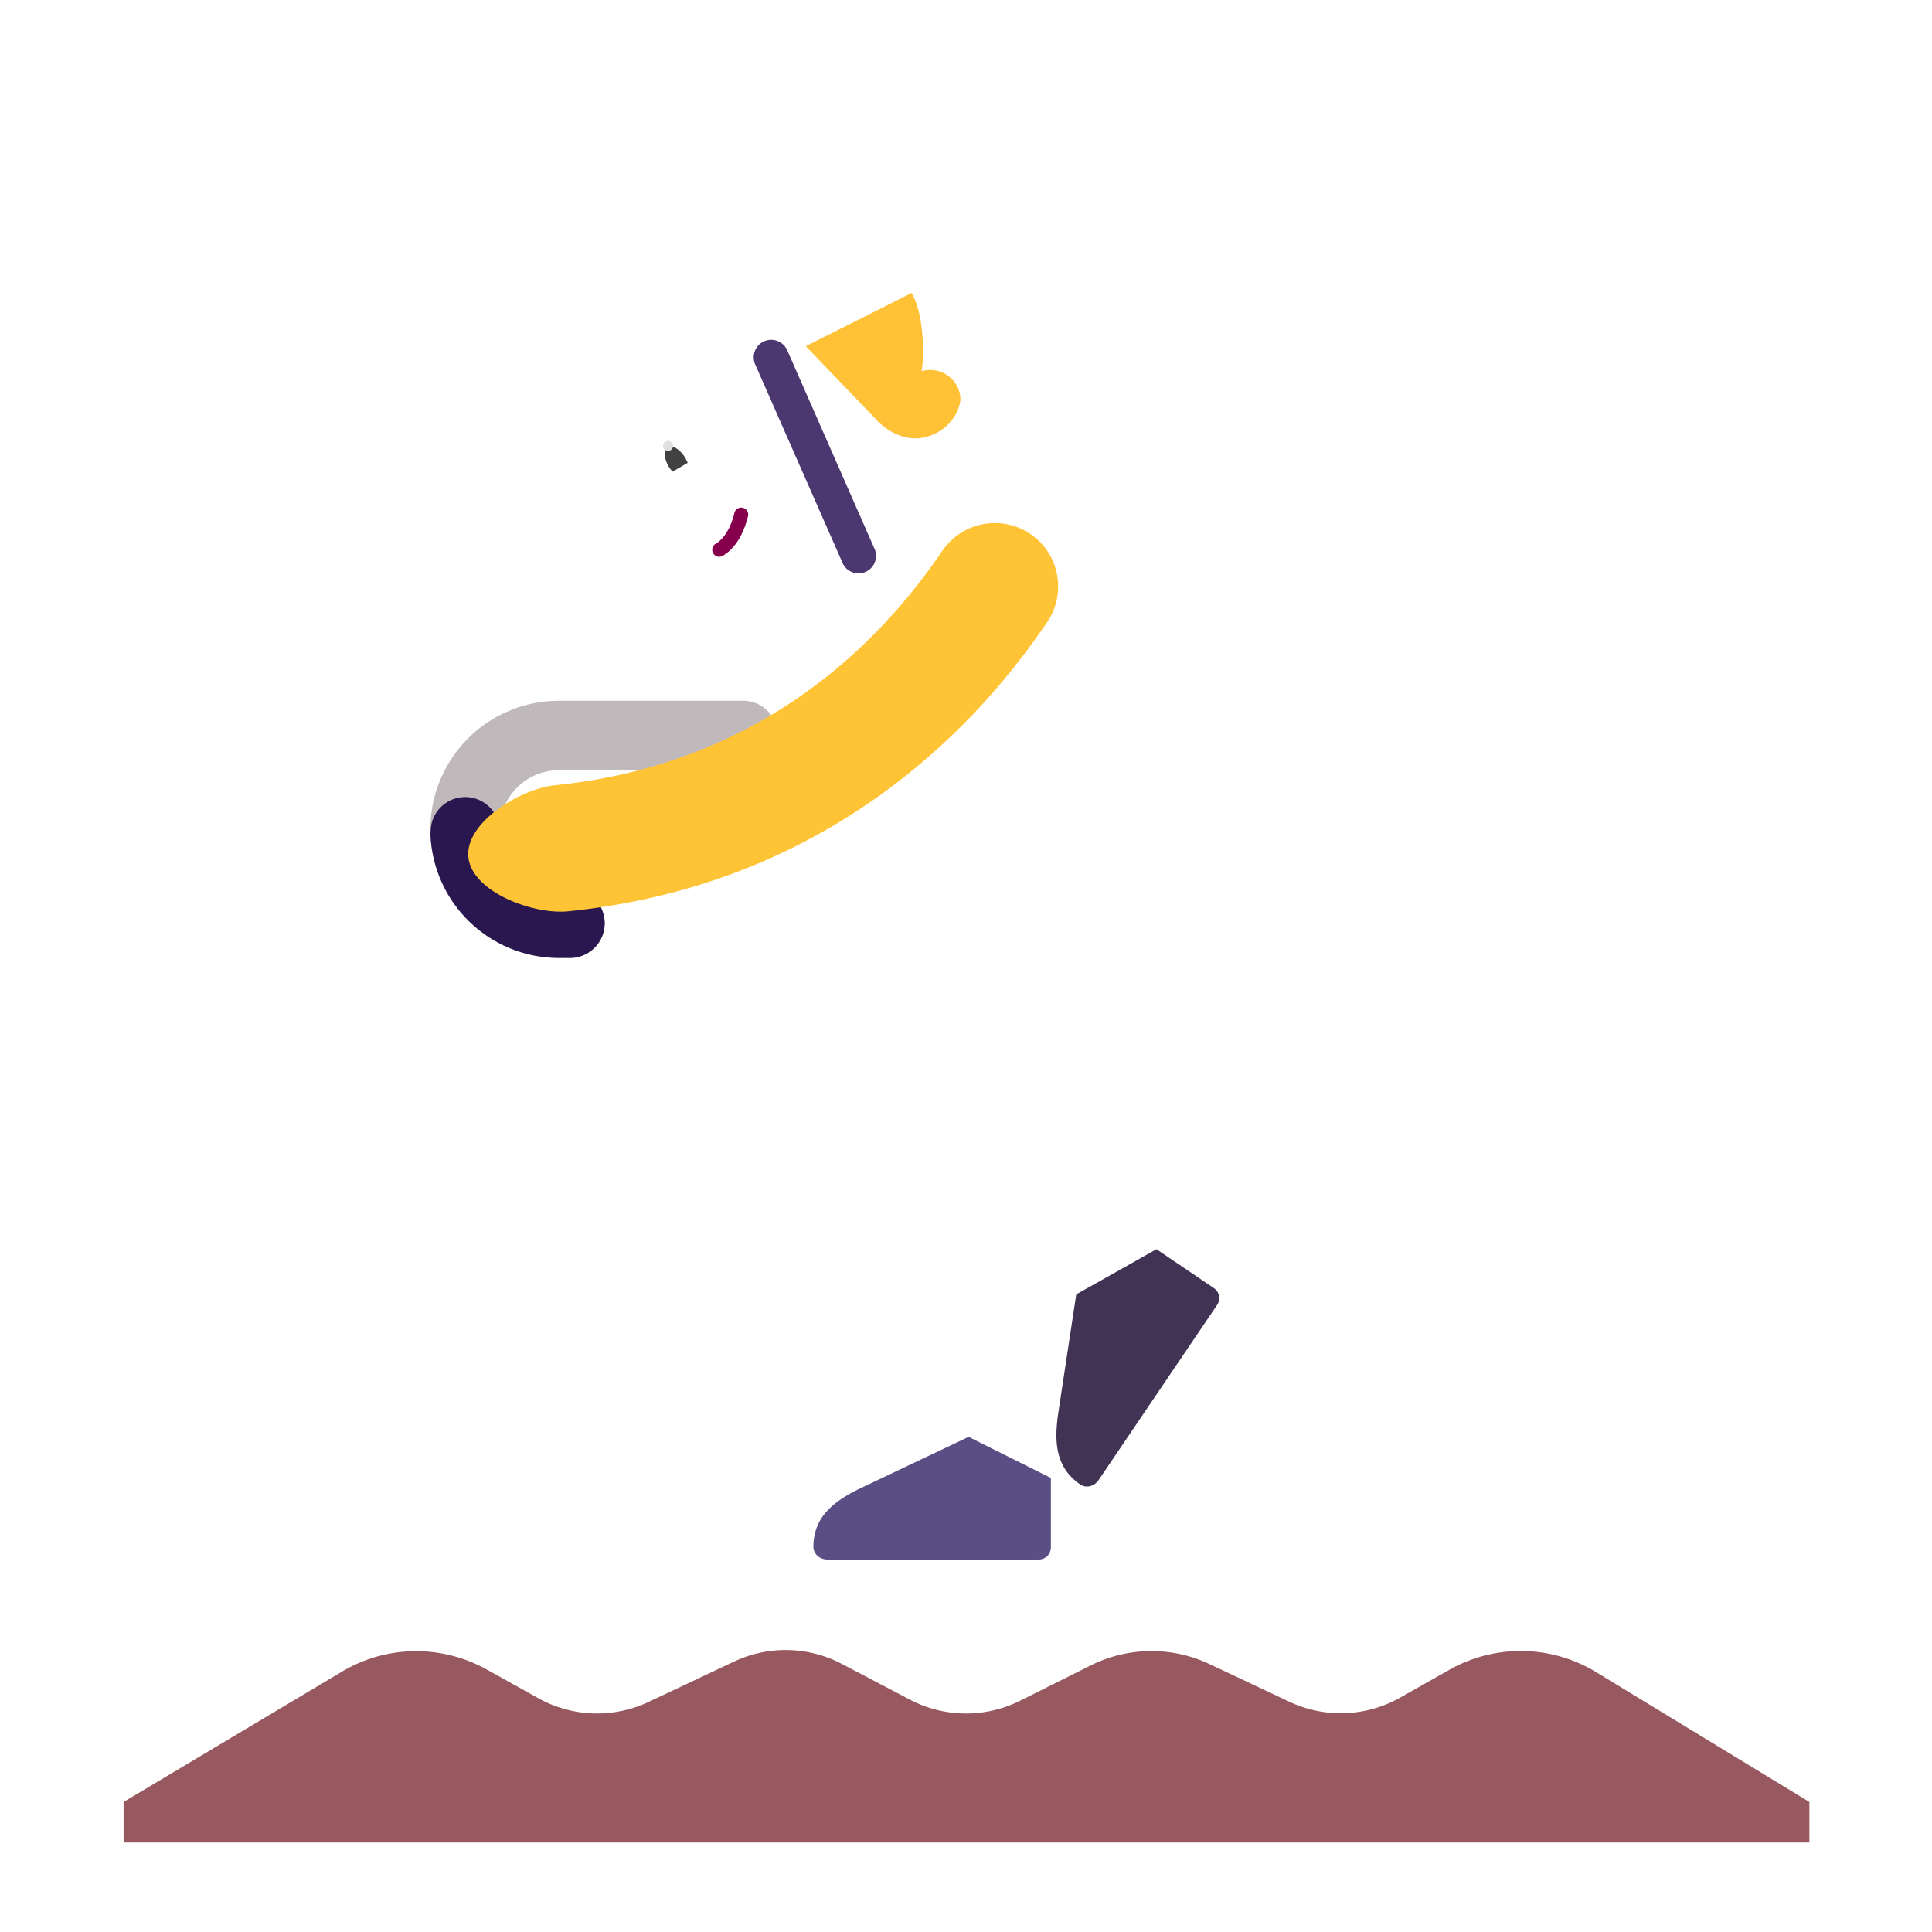 <svg xmlns="http://www.w3.org/2000/svg" width="3em" height="3em" viewBox="0 0 32 32"><g fill="none"><g filter="url(#)"><path fill="url(#)" d="M3.898 17.284L2.031 19.22v11.282H29.97V13.97l-6.14-9.305a2.3 2.3 0 0 0-3.841.002l-8.916 13.55a.5.5 0 0 1-.715.126L8.31 16.826c-1.32-.98-3.2-.801-4.41.457"/><path fill="url(#)" d="M3.898 17.284L2.031 19.22v11.282H29.97V13.97l-6.14-9.305a2.3 2.3 0 0 0-3.841.002l-8.916 13.55a.5.5 0 0 1-.715.126L8.31 16.826c-1.32-.98-3.2-.801-4.41.457"/></g><g filter="url(#)"><path fill="url(#)" d="m17.771 8.036l2.247-1.315a.4.4 0 0 1 .511.091l1.07 1.3a.6.6 0 0 0 .927 0l1.067-1.296a.4.4 0 0 1 .515-.089L25.9 7.804l-2.07-3.138a2.3 2.3 0 0 0-3.841.002z"/></g><path fill="url(#)" d="m17.771 8.036l2.247-1.315a.4.4 0 0 1 .511.091l1.07 1.3a.6.6 0 0 0 .927 0l1.067-1.296a.4.4 0 0 1 .515-.089L25.9 7.804l-2.07-3.138a2.3 2.3 0 0 0-3.841.002z"/><g filter="url(#)"><path fill="#97595F" d="m5.663 27.688l-3.616 2.158v.672h27.922v-.672l-3.532-2.15a2.4 2.4 0 0 0-2.429-.04l-.817.462a2 2 0 0 1-1.838.067l-1.319-.622a2.25 2.25 0 0 0-1.965.02l-1.176.588a2 2 0 0 1-1.823-.02l-1.126-.591a2 2 0 0 0-1.783-.04l-1.42.67a2 2 0 0 1-1.825-.062l-.855-.476a2.4 2.4 0 0 0-2.398.036"/><path fill="url(#)" d="m5.663 27.688l-3.616 2.158v.672h27.922v-.672l-3.532-2.15a2.4 2.4 0 0 0-2.429-.04l-.817.462a2 2 0 0 1-1.838.067l-1.319-.622a2.25 2.25 0 0 0-1.965.02l-1.176.588a2 2 0 0 1-1.823-.02l-1.126-.591a2 2 0 0 0-1.783-.04l-1.42.67a2 2 0 0 1-1.825-.062l-.855-.476a2.4 2.4 0 0 0-2.398.036"/></g><g filter="url(#)"><path fill="url(#)" fill-rule="evenodd" d="M7 21.58a3.969 3.969 0 1 0 0 7.938a3.969 3.969 0 0 0 0-7.937m-4.969 3.97a4.969 4.969 0 1 1 9.938 0a4.969 4.969 0 0 1-9.938 0" clip-rule="evenodd"/></g><g filter="url(#)"><circle cx="7" cy="25.549" r="4.555" stroke="url(#)" stroke-width=".3"/></g><path fill="url(#)" d="m19.131 20.706l-1.826-1.989l-.424 2.059l.924.672z"/><path fill="#413354" d="m17.826 21.439l-.3 1.98c-.067.476-.04.887.364 1.167c.101.07.237.031.306-.071l1.964-2.902a.2.2 0 0 0-.053-.277l-.952-.645z"/><path fill="url(#)" d="m17.826 21.439l-.3 1.98c-.067.476-.04.887.364 1.167c.101.07.237.031.306-.071l1.964-2.902a.2.2 0 0 0-.053-.277l-.952-.645z"/><path fill="url(#)" d="m17.826 21.439l-.3 1.98c-.067.476-.04.887.364 1.167c.101.07.237.031.306-.071l1.964-2.902a.2.2 0 0 0-.053-.277l-.952-.645z"/><path fill="url(#)" fill-rule="evenodd" d="M12.432 12.173a.5.5 0 0 1 .272.653l-2.54 6.247a.5.5 0 0 1-.924-.382l2.54-6.246a.5.5 0 0 1 .652-.272" clip-rule="evenodd"/><path fill="url(#)" fill-rule="evenodd" d="M12.432 12.173a.5.5 0 0 1 .272.653l-2.54 6.247a.5.5 0 0 1-.924-.382l2.54-6.246a.5.5 0 0 1 .652-.272" clip-rule="evenodd"/><path fill="url(#)" fill-rule="evenodd" d="M10.498 16.908a.55.55 0 0 1 .3.718l-3.29 8a.55.55 0 1 1-1.017-.419l3.29-8a.55.55 0 0 1 .717-.3" clip-rule="evenodd"/><path fill="url(#)" fill-rule="evenodd" d="M9.574 19.135c.102-.222.431-.465.673-.281l6.25 4.75a.55.55 0 0 1-.666.875l-6.08-4.61c-.243-.183-.306-.453-.177-.734" clip-rule="evenodd"/><path fill="url(#)" fill-rule="evenodd" d="M9.574 19.135c.102-.222.431-.465.673-.281l6.25 4.75a.55.55 0 0 1-.666.875l-6.08-4.61c-.243-.183-.306-.453-.177-.734" clip-rule="evenodd"/><g filter="url(#)"><path fill="url(#)" fill-rule="evenodd" d="M24.945 21.58a3.969 3.969 0 1 0 0 7.938a3.969 3.969 0 0 0 0-7.937m-4.968 3.97a4.969 4.969 0 1 1 9.937 0a4.969 4.969 0 0 1-9.937 0" clip-rule="evenodd"/><path fill="url(#)" fill-rule="evenodd" d="M24.945 21.58a3.969 3.969 0 1 0 0 7.938a3.969 3.969 0 0 0 0-7.937m-4.968 3.97a4.969 4.969 0 1 1 9.937 0a4.969 4.969 0 0 1-9.937 0" clip-rule="evenodd"/></g><path fill="url(#)" fill-rule="evenodd" d="M19.683 17.194a.55.55 0 0 0-.172.758l4.72 7.477a.55.55 0 1 0 .93-.587l-4.72-7.477a.55.55 0 0 0-.758-.171" clip-rule="evenodd"/><path fill="url(#)" fill-rule="evenodd" d="M19.987 17.114a.55.55 0 0 1 .417.657l-1.578 7.078a.55.55 0 0 1-1.074-.24l1.578-7.078a.55.55 0 0 1 .657-.417" clip-rule="evenodd"/><path fill="url(#)" fill-rule="evenodd" d="M19.987 17.114a.55.55 0 0 1 .417.657l-1.578 7.078a.55.55 0 0 1-1.074-.24l1.578-7.078a.55.55 0 0 1 .657-.417" clip-rule="evenodd"/><path fill="url(#)" fill-rule="evenodd" d="M19.987 17.114a.55.55 0 0 1 .417.657l-1.578 7.078a.55.55 0 0 1-1.074-.24l1.578-7.078a.55.55 0 0 1 .657-.417" clip-rule="evenodd"/><path fill="url(#)" d="m13.942 16.018l1.34-.836l1.039 1.04l-.766 3.53c-.513-.38-1.568-1.16-1.687-1.242c-.149-.101-.661-.543-.653-1.238c.008-.711.477-1.072.727-1.254"/><path fill="url(#)" d="m13.942 16.018l1.34-.836l1.039 1.04l-.766 3.53c-.513-.38-1.568-1.16-1.687-1.242c-.149-.101-.661-.543-.653-1.238c.008-.711.477-1.072.727-1.254"/><path fill="url(#)" d="m13.942 16.018l1.34-.836l1.039 1.04l-.766 3.53c-.513-.38-1.568-1.16-1.687-1.242c-.149-.101-.661-.543-.653-1.238c.008-.711.477-1.072.727-1.254"/><path fill="url(#)" d="m15.223 15.217l2.64-1.61l1.207.63l-2.726 2.476c-.269-.23-.84-1.05-1.121-1.496"/><path fill="url(#)" d="m15.223 15.217l2.64-1.61l1.207.63l-2.726 2.476c-.269-.23-.84-1.05-1.121-1.496"/><g filter="url(#)"><path fill="url(#)" d="M18.857 27.373q-.187.04-.384.04a1.863 1.863 0 1 1 .402-3.683l5.898.905a.927.927 0 0 1-.086 1.838z"/><path fill="url(#)" d="M18.857 27.373q-.187.04-.384.04a1.863 1.863 0 1 1 .402-3.683l5.898.905a.927.927 0 0 1-.086 1.838z"/></g><circle cx="18.316" cy="25.549" r="1.027" fill="url(#)"/><circle cx="18.316" cy="25.549" r="1.027" fill="url(#)"/><g filter="url(#)"><path fill="#5B4E85" d="m16.043 23.799l-1.81.86c-.43.213-.756.466-.761.957c-.001.123.107.214.23.214h3.504a.2.2 0 0 0 .2-.2v-1.15z"/><path fill="url(#)" d="m16.043 23.799l-1.81.86c-.43.213-.756.466-.761.957c-.001.123.107.214.23.214h3.504a.2.2 0 0 0 .2-.2v-1.15z"/><path fill="url(#)" d="m16.043 23.799l-1.81.86c-.43.213-.756.466-.761.957c-.001.123.107.214.23.214h3.504a.2.2 0 0 0 .2-.2v-1.15z"/></g><path fill="url(#)" d="M13.482 8.486h2.154v2.668h-2.154z" transform="rotate(-55.397 13.482 8.486)"/><g filter="url(#)"><path fill="url(#)" d="m16.024 16.573l.553-.514l2.04 1.916c-.273.154-.887.463-1.03.582c-.11.09-.11.235-.11.328l-.047 5.594l-1.406-.672c-.138-.794-.42-2.708-.77-4.3c-.395-1.801.377-2.593.77-2.934"/><path fill="url(#)" d="m16.024 16.573l.553-.514l2.04 1.916c-.273.154-.887.463-1.03.582c-.11.09-.11.235-.11.328l-.047 5.594l-1.406-.672c-.138-.794-.42-2.708-.77-4.3c-.395-1.801.377-2.593.77-2.934"/></g><g filter="url(#)"><path fill="url(#)" d="m18.308 14.35l-.636-.7l4.031-2.476c1.422 1.867 1.5 3.211.836 4.274c-.664 1.062-1.582 2.05-2.617 2.945c-.271.235-.803.362-1.36-.18c-.707-.687-1.578-1.578-2.039-2.113l1.778-1.608a.1.1 0 0 0 .007-.142"/><path fill="url(#)" d="m18.308 14.35l-.636-.7l4.031-2.476c1.422 1.867 1.5 3.211.836 4.274c-.664 1.062-1.582 2.05-2.617 2.945c-.271.235-.803.362-1.36-.18c-.707-.687-1.578-1.578-2.039-2.113l1.778-1.608a.1.1 0 0 0 .007-.142"/></g><g filter="url(#)"><path fill="url(#)" d="M16.04 11.73c.663.624 1.362 1.585 1.67 1.968l4.243-2.18c-.586-.976-2.07-2.531-3.539-3.36c-1.719-.812-2.672 0-3.305 1.071c-.414.852.258 1.781.93 2.5"/></g><g filter="url(#)"><path fill="#C0B9BC" d="M12.883 12.182a.575.575 0 0 0-.575-.575h-3.05a2.13 2.13 0 0 0 0 4.26h.183a.575.575 0 0 0 0-1.15h-.183a.98.98 0 0 1 0-1.96h3.05a.575.575 0 0 0 .575-.575"/><path fill="url(#)" d="M12.883 12.182a.575.575 0 0 0-.575-.575h-3.05a2.13 2.13 0 0 0 0 4.26h.183a.575.575 0 0 0 0-1.15h-.183a.98.98 0 0 1 0-1.96h3.05a.575.575 0 0 0 .575-.575"/></g><path fill="url(#)" d="M10.757 8.93c-.199-.14-.201-.298-.133-.648a.8.8 0 0 0-.057-.53l.795.988c-.11.22-.407.329-.605.19"/><path fill="url(#)" d="M11.916 9.689c-.764-.74-1.392-1.924-1.643-2.387l3.435-2.04l1.816 1.673a5.2 5.2 0 0 1-.937 1.88c-.708.871-1.668 1.845-2.671.874"/><path fill="url(#)" d="M11.916 9.689c-.764-.74-1.392-1.924-1.643-2.387l3.435-2.04l1.816 1.673a5.2 5.2 0 0 1-.937 1.88c-.708.871-1.668 1.845-2.671.874"/><path fill="url(#)" d="M11.916 9.689c-.764-.74-1.392-1.924-1.643-2.387l3.435-2.04l1.816 1.673a5.2 5.2 0 0 1-.937 1.88c-.708.871-1.668 1.845-2.671.874"/><path fill="#87004D" fill-rule="evenodd" d="M11.813 9.165a.116.116 0 0 1 .041-.159c.102-.059.237-.206.312-.518a.116.116 0 0 1 .225.054c-.086.356-.25.565-.42.664a.116.116 0 0 1-.158-.041" clip-rule="evenodd"/><g filter="url(#)"><path fill="#FFC136" d="m14.512 6.947l-1.166-1.213l1.754-.881c.209.362.208 1.044.164 1.295a.504.504 0 0 1 .642.417c.02.192-.153.58-.603.68c-.359.08-.677-.165-.792-.298"/><path fill="url(#)" d="m14.512 6.947l-1.166-1.213l1.754-.881c.209.362.208 1.044.164 1.295a.504.504 0 0 1 .642.417c.02.192-.153.58-.603.68c-.359.08-.677-.165-.792-.298"/></g><g filter="url(#)"><path fill="url(#)" d="m14.602 5.118l.453-.227c.208.361.207 1.041.164 1.294l-.596.18z"/></g><path fill="#fff" d="M10.953 7.277c-.071.225.061.452.132.567l.881-.511c-.514-.59-.916-.361-1.013-.056"/><path fill="url(#)" d="m11.58 7.557l-.028-.048c-.156-.248-.39-.38-.524-.296c-.133.084-.115.352.04.6l.02.03z"/><path fill="#414141" d="M11.391 7.666a1 1 0 0 0-.046-.091c-.087-.138-.216-.213-.288-.167s-.06.194.026.331a1 1 0 0 0 .056.074z"/><circle cx="11.065" cy="7.386" r=".083" fill="#DFDFDF" transform="rotate(-63.507 11.065 7.386)"/><circle cx="13.402" cy="6.368" r=".647" fill="url(#)" transform="rotate(-63.507 13.402 6.368)"/><path fill="#4D3771" fill-rule="evenodd" d="M12.657 5.653a.29.29 0 0 1 .382.149l1.453 3.304a.29.29 0 0 1-.53.233l-1.454-3.304a.29.29 0 0 1 .149-.382" clip-rule="evenodd"/><path fill="url(#)" fill-rule="evenodd" d="M12.657 5.653a.29.29 0 0 1 .382.149l1.453 3.304a.29.29 0 0 1-.53.233l-1.454-3.304a.29.29 0 0 1 .149-.382" clip-rule="evenodd"/><path fill="url(#)" fill-rule="evenodd" d="M12.657 5.653a.29.29 0 0 1 .382.149l1.453 3.304a.29.29 0 0 1-.53.233l-1.454-3.304a.29.29 0 0 1 .149-.382" clip-rule="evenodd"/><path fill="url(#)" fill-rule="evenodd" d="M12.657 5.653a.29.29 0 0 1 .382.149l1.453 3.304a.29.29 0 0 1-.53.233l-1.454-3.304a.29.29 0 0 1 .149-.382" clip-rule="evenodd"/><g filter="url(#)"><path fill="url(#)" d="m15.002 5.014l-4.671 2.37a.257.257 0 0 1-.335-.078a5.6 5.6 0 0 1-.56-1.127c-.524-1.434.477-2.234.608-2.357c.19-.178.714-.62 1.838-1.027c1.317-.476 2.15.111 2.555.657c.255.344.533.858.695 1.205a.27.27 0 0 1-.13.357"/></g><g filter="url(#)"><path fill="url(#)" d="M11.253 5.734a.35.35 0 0 1 .162-.467l1.294-.63a.35.35 0 0 1 .306.63l-1.294.63a.35.35 0 0 1-.468-.163"/></g><g filter="url(#)"><path fill="#2B174F" fill-rule="evenodd" d="M8.277 13.795v-.021a.572.572 0 1 0-1.144 0v.021h-.004a2.13 2.13 0 0 0 2.129 2.072h.183a.575.575 0 1 0 0-1.15h-.183a.98.98 0 0 1-.978-.922z" clip-rule="evenodd"/></g><g filter="url(#)"><path fill="#FFC435" fill-rule="evenodd" d="M17.07 8.847c.478.327.6.98.273 1.46c-.782 1.144-3.151 4.302-7.932 4.787c-.577.059-1.595-.32-1.653-.896s.864-1.135 1.441-1.193c3.844-.39 5.74-2.904 6.411-3.884a1.05 1.05 0 0 1 1.46-.274" clip-rule="evenodd"/><path fill="url(#)" fill-rule="evenodd" d="M17.07 8.847c.478.327.6.98.273 1.46c-.782 1.144-3.151 4.302-7.932 4.787c-.577.059-1.595-.32-1.653-.896s.864-1.135 1.441-1.193c3.844-.39 5.74-2.904 6.411-3.884a1.05 1.05 0 0 1 1.46-.274" clip-rule="evenodd"/></g><path fill="url(#)" fill-rule="evenodd" d="M9.264 13.495a.35.35 0 0 1-.35.35a1.65 1.65 0 0 0-.662.15c-.226.106-.37.252-.416.438a.35.35 0 0 1-.68-.166c.114-.466.462-.748.797-.906c.334-.157.7-.216.961-.216a.35.35 0 0 1 .35.35" clip-rule="evenodd"/><g filter="url(#)"><path fill="url(#)" d="m20.934 13.468l-.524-.864l1.125-.656c.969 1.313 1.344 2.297.735 2.875c-.488.463-2.87 1.724-4 2.297l2.503-2.414a1 1 0 0 0 .16-1.238"/></g><path fill="url(#)" fill-rule="evenodd" d="M8.779 14.021a.35.35 0 0 1-.227.44a.6.6 0 0 0-.406.457a.35.35 0 0 1-.683-.152c.05-.223.235-.767.876-.972a.35.35 0 0 1 .44.227" clip-rule="evenodd"/><path fill="url(#)" fill-rule="evenodd" d="M9.016 14.28a.33.33 0 0 1 0 .402c-.152.126-.343.39-.373.594a.35.35 0 1 1-.693-.101c.02-.129.077-.285.155-.43c.08-.147.197-.312.354-.442c.149-.124.433-.172.557-.023" clip-rule="evenodd"/><g filter="url(#)"><circle cx="9.168" cy="13.997" r=".885" fill="url(#)"/></g><defs><radialGradient id="" cx="0" cy="0" r="1" gradientTransform="rotate(150.331 11.737 6.31)scale(3.71 8.366)" gradientUnits="userSpaceOnUse"><stop offset=".19" stop-color="#EBEAED"/><stop offset="1" stop-color="#D9D1DF" stop-opacity="0"/></radialGradient><radialGradient id="" cx="0" cy="0" r="1" gradientTransform="matrix(4.425 4.183 -2.339 2.474 19.748 27.33)" gradientUnits="userSpaceOnUse"><stop stop-color="#8A4C56"/><stop offset="1" stop-color="#8A4C56" stop-opacity="0"/></radialGradient><radialGradient id="" cx="0" cy="0" r="1" gradientTransform="rotate(126.943 -.28 13.374)scale(9.775 9.436)" gradientUnits="userSpaceOnUse"><stop stop-color="#32295B"/><stop offset="1" stop-color="#3C2150"/></radialGradient><radialGradient id="" cx="0" cy="0" r="1" gradientTransform="matrix(-1.531 2.453 -.445 -.277 20.273 21.526)" gradientUnits="userSpaceOnUse"><stop stop-color="#5D5C7E"/><stop offset="1" stop-color="#5D5C7E" stop-opacity="0"/></radialGradient><radialGradient id="" cx="0" cy="0" r="1" gradientTransform="rotate(-68.026 17.996 .763)scale(2.881 .325)" gradientUnits="userSpaceOnUse"><stop stop-color="#BAA3B9"/><stop offset="1" stop-color="#BAA3B9" stop-opacity="0"/></radialGradient><radialGradient id="" cx="0" cy="0" r="1" gradientTransform="matrix(6.719 4.828 -1.316 1.831 10.148 19.088)" gradientUnits="userSpaceOnUse"><stop stop-color="#CE3D5E"/><stop offset="1" stop-color="#932145"/></radialGradient><radialGradient id="" cx="0" cy="0" r="1" gradientTransform="rotate(134.451 9.878 17.35)scale(9.806 9.465)" gradientUnits="userSpaceOnUse"><stop offset=".427" stop-color="#373C67"/><stop offset="1" stop-color="#38144F"/></radialGradient><radialGradient id="" cx="0" cy="0" r="1" gradientTransform="rotate(103.707 2.976 16.885)scale(4.616 .441)" gradientUnits="userSpaceOnUse"><stop stop-color="#E44354"/><stop offset="1" stop-color="#E44354" stop-opacity="0"/></radialGradient><radialGradient id="" cx="0" cy="0" r="1" gradientTransform="matrix(-.031 -1.062 1.655 -.049 18.43 24.323)" gradientUnits="userSpaceOnUse"><stop stop-color="#AC2735"/><stop offset="1" stop-color="#AC2735" stop-opacity="0"/></radialGradient><radialGradient id="" cx="0" cy="0" r="1" gradientTransform="rotate(11.33 -80.711 75.273)scale(2.227 2.819)" gradientUnits="userSpaceOnUse"><stop offset=".114" stop-color="#DF9E37"/><stop offset="1" stop-color="#D68B27"/></radialGradient><radialGradient id="" cx="0" cy="0" r="1" gradientTransform="matrix(1.219 .453 -.35 .941 15.71 17.729)" gradientUnits="userSpaceOnUse"><stop offset=".346" stop-color="#CA7E1E"/><stop offset="1" stop-color="#D88C28" stop-opacity="0"/></radialGradient><radialGradient id="" cx="0" cy="0" r="1" gradientTransform="rotate(143.881 6.864 10.213)scale(2.863 1.232)" gradientUnits="userSpaceOnUse"><stop offset=".255" stop-color="#705050"/><stop offset="1" stop-color="#7B5C60"/></radialGradient><radialGradient id="" cx="0" cy="0" r="1" gradientTransform="matrix(-.867 0 0 -.969 25.547 25.385)" gradientUnits="userSpaceOnUse"><stop stop-color="#FFD359"/><stop offset="1" stop-color="#FFD359" stop-opacity="0"/></radialGradient><radialGradient id="" cx="0" cy="0" r="1" gradientTransform="matrix(1.562 -.656 .668 1.59 17.648 25.745)" gradientUnits="userSpaceOnUse"><stop offset=".47" stop-color="#D8CFE2"/><stop offset="1" stop-color="#C5BFCB"/></radialGradient><radialGradient id="" cx="0" cy="0" r="1" gradientTransform="rotate(151.189 6.18 15.059)scale(1.783)" gradientUnits="userSpaceOnUse"><stop offset=".632" stop-color="#E2DFE5" stop-opacity="0"/><stop offset="1" stop-color="#E2DFE5"/></radialGradient><radialGradient id="" cx="0" cy="0" r="1" gradientTransform="matrix(-1.109 -2 6.42 -3.561 16.227 26.088)" gradientUnits="userSpaceOnUse"><stop offset=".301" stop-color="#5C4F86" stop-opacity="0"/><stop offset=".943" stop-color="#493B63"/></radialGradient><radialGradient id="" cx="0" cy="0" r="1" gradientTransform="matrix(-.75 -8.781 2.529 -.216 17.867 24.48)" gradientUnits="userSpaceOnUse"><stop offset=".122" stop-color="#FFCE3C"/><stop offset="1" stop-color="#EDA82B"/></radialGradient><radialGradient id="" cx="0" cy="0" r="1" gradientTransform="matrix(-1.688 .062 -.112 -3.016 18.773 18.198)" gradientUnits="userSpaceOnUse"><stop offset=".284" stop-color="#C57C28"/><stop offset="1" stop-color="#E59E31" stop-opacity="0"/></radialGradient><radialGradient id="" cx="0" cy="0" r="1" gradientTransform="matrix(5.125 -4.93 2.613 2.717 16.742 16.104)" gradientUnits="userSpaceOnUse"><stop offset=".148" stop-color="#927876"/><stop offset="1" stop-color="#A3A1A2"/></radialGradient><radialGradient id="" cx="0" cy="0" r="1" gradientTransform="matrix(2.594 -.094 .018 .499 18.164 14.385)" gradientUnits="userSpaceOnUse"><stop offset=".22" stop-color="#8C7675"/><stop offset="1" stop-color="#9C8F8E" stop-opacity="0"/></radialGradient><radialGradient id="" cx="0" cy="0" r="1" gradientTransform="matrix(-3.5 -4.063 1.709 -1.472 21.055 12.073)" gradientUnits="userSpaceOnUse"><stop stop-color="#FF8E59"/><stop offset="1" stop-color="#FF6030"/></radialGradient><radialGradient id="" cx="0" cy="0" r="1" gradientTransform="matrix(3.252 0 0 1.299 10.005 13.51)" gradientUnits="userSpaceOnUse"><stop offset=".254" stop-color="#90757E"/><stop offset="1" stop-color="#B7A6A6" stop-opacity="0"/></radialGradient><radialGradient id="" cx="0" cy="0" r="1" gradientTransform="rotate(26.495 -12.398 26.92)scale(.756 .951)" gradientUnits="userSpaceOnUse"><stop offset=".515" stop-color="#EBAB2A"/><stop offset="1" stop-color="#EAA630"/></radialGradient><radialGradient id="" cx="0" cy="0" r="1" gradientTransform="matrix(3.092 -1.089 1.129 3.207 11.473 8.366)" gradientUnits="userSpaceOnUse"><stop offset=".164" stop-color="#F5B63D"/><stop offset="1" stop-color="#EAA131"/></radialGradient><radialGradient id="" cx="0" cy="0" r="1" gradientTransform="matrix(1.063 1.562 -1.26 .858 13.008 5.651)" gradientUnits="userSpaceOnUse"><stop stop-color="#CA7D27"/><stop offset="1" stop-color="#CA7D27" stop-opacity="0"/></radialGradient><radialGradient id="" cx="0" cy="0" r="1" gradientTransform="matrix(.719 3.062 -3.979 .934 12.367 7.229)" gradientUnits="userSpaceOnUse"><stop offset=".623" stop-color="#EDA029" stop-opacity="0"/><stop offset=".946" stop-color="#C27744"/></radialGradient><radialGradient id="" cx="0" cy="0" r="1" gradientTransform="rotate(-137.387 8.586 .084)scale(1.169 .679)" gradientUnits="userSpaceOnUse"><stop stop-color="#FFB232"/><stop offset="1" stop-color="#FFB232" stop-opacity="0"/></radialGradient><radialGradient id="" cx="0" cy="0" r="1" gradientTransform="rotate(83.69 3.248 10.575)scale(.947)" gradientUnits="userSpaceOnUse"><stop offset=".392" stop-color="#E1A337"/><stop offset="1" stop-color="#CE780D"/></radialGradient><radialGradient id="" cx="0" cy="0" r="1" gradientTransform="matrix(.188 -.083 .488 1.103 13.338 6.979)" gradientUnits="userSpaceOnUse"><stop stop-color="#564975"/><stop offset="1" stop-color="#4D3A6E" stop-opacity="0"/></radialGradient><radialGradient id="" cx="0" cy="0" r="1" gradientTransform="rotate(66.186 3.016 11.038)scale(2.353 2.766)" gradientUnits="userSpaceOnUse"><stop offset=".045" stop-color="#4FBDFF"/><stop offset=".919" stop-color="#52ABE4"/></radialGradient><radialGradient id="" cx="0" cy="0" r="1" gradientTransform="rotate(-114.487 7.972 -1.19)scale(.676 1.733)" gradientUnits="userSpaceOnUse"><stop offset=".218" stop-color="#4B89D0"/><stop offset="1" stop-color="#337BCD"/></radialGradient><radialGradient id="" cx="0" cy="0" r="1" gradientTransform="rotate(158.559 7.88 6.32)scale(1.111 1.238)" gradientUnits="userSpaceOnUse"><stop stop-color="#FFDA43"/><stop offset="1" stop-color="#FFDA43" stop-opacity="0"/></radialGradient><radialGradient id="" cx="0" cy="0" r="1" gradientTransform="matrix(5.5 -1.438 2.005 7.67 17.305 15.26)" gradientUnits="userSpaceOnUse"><stop offset=".625" stop-color="#AFA6A9" stop-opacity="0"/><stop offset=".905" stop-color="#AFA6A9"/></radialGradient><radialGradient id="" cx="0" cy="0" r="1" gradientTransform="matrix(.859 -1.307 1.071 .704 8.07 15.494)" gradientUnits="userSpaceOnUse"><stop offset=".512" stop-color="#D48D33"/><stop offset="1" stop-color="#F2B135"/></radialGradient><radialGradient id="" cx="0" cy="0" r="1" gradientTransform="rotate(48.659 -10.466 16.282)scale(1.904)" gradientUnits="userSpaceOnUse"><stop stop-color="#FFC435"/><stop offset="1" stop-color="#FFC435" stop-opacity="0"/></radialGradient><linearGradient id="" x1="9.65" x2="27.955" y1="21.576" y2="9.387" gradientUnits="userSpaceOnUse"><stop stop-color="#37C173"/><stop offset="1" stop-color="#36C571"/></linearGradient><linearGradient id="" x1="29.363" x2="25.903" y1="12.565" y2="14.979" gradientUnits="userSpaceOnUse"><stop offset=".164" stop-color="#4CDD80"/><stop offset="1" stop-color="#36C871" stop-opacity="0"/></linearGradient><linearGradient id="" x1="21.156" x2="24.898" y1="7.576" y2="5.485" gradientUnits="userSpaceOnUse"><stop stop-color="#D7CFDF"/><stop offset="1" stop-color="#E2DCE7"/></linearGradient><linearGradient id="" x1="9.211" x2="3.18" y1="21.885" y2="28.916" gradientUnits="userSpaceOnUse"><stop stop-color="#302A5B"/><stop offset="1" stop-color="#302A5B" stop-opacity="0"/></linearGradient><linearGradient id="" x1="17.68" x2="18.648" y1="21.088" y2="20.082" gradientUnits="userSpaceOnUse"><stop stop-color="#BF7A28"/><stop offset="1" stop-color="#D7AA3D"/></linearGradient><linearGradient id="" x1="22.195" x2="17.602" y1="22.657" y2="22.198" gradientUnits="userSpaceOnUse"><stop offset=".891" stop-color="#615F76" stop-opacity="0"/><stop offset="1" stop-color="#615F76"/></linearGradient><linearGradient id="" x1="11.477" x2="10.602" y1="15.479" y2="15.198" gradientUnits="userSpaceOnUse"><stop stop-color="#BFA8C7"/><stop offset="1" stop-color="#908590"/></linearGradient><linearGradient id="" x1="9.711" x2="8.43" y1="20.432" y2="19.948" gradientUnits="userSpaceOnUse"><stop offset=".146" stop-color="#D4385B"/><stop offset="1" stop-color="#973C50"/></linearGradient><linearGradient id="" x1="12.93" x2="13.32" y1="22.479" y2="21.979" gradientUnits="userSpaceOnUse"><stop stop-color="#96275E"/><stop offset="1" stop-color="#96275E" stop-opacity="0"/><stop offset="1" stop-color="#9C2649" stop-opacity="0"/></linearGradient><linearGradient id="" x1="19.977" x2="27.731" y1="27.99" y2="25.549" gradientUnits="userSpaceOnUse"><stop stop-color="#352542"/><stop offset="1" stop-color="#352542" stop-opacity="0"/></linearGradient><linearGradient id="" x1="23.758" x2="22.695" y1="22.416" y2="23.166" gradientUnits="userSpaceOnUse"><stop stop-color="#FD5A60"/><stop offset="1" stop-color="#AF253C"/></linearGradient><linearGradient id="" x1="19.555" x2="18.539" y1="21.19" y2="21.042" gradientUnits="userSpaceOnUse"><stop stop-color="#E5435F"/><stop offset="1" stop-color="#A62F2F"/></linearGradient><linearGradient id="" x1="14.492" x2="14.914" y1="15.448" y2="16.135" gradientUnits="userSpaceOnUse"><stop stop-color="#C79639"/><stop offset="1" stop-color="#C79639" stop-opacity="0"/></linearGradient><linearGradient id="" x1="16.563" x2="16.93" y1="14.315" y2="14.846" gradientUnits="userSpaceOnUse"><stop stop-color="#796867"/><stop offset="1" stop-color="#7C5C60" stop-opacity="0"/></linearGradient><linearGradient id="" x1="25.273" x2="16.609" y1="25.549" y2="25.549" gradientUnits="userSpaceOnUse"><stop stop-color="#F7B14E"/><stop offset="1" stop-color="#E8774D"/></linearGradient><linearGradient id="" x1="17.407" x2="16.648" y1="25.416" y2="25.416" gradientUnits="userSpaceOnUse"><stop stop-color="#605C92"/><stop offset="1" stop-color="#605C92" stop-opacity="0"/></linearGradient><linearGradient id="" x1="15.66" x2="13.328" y1="9.843" y2="9.572" gradientUnits="userSpaceOnUse"><stop stop-color="#FFD03C"/><stop offset="1" stop-color="#B3642E"/></linearGradient><linearGradient id="" x1="15.433" x2="14.711" y1="6.131" y2="5.885" gradientUnits="userSpaceOnUse"><stop offset=".119" stop-color="#FC9E26"/><stop offset="1" stop-color="#FC9E26" stop-opacity="0"/></linearGradient><linearGradient id="" x1="11.38" x2="11.054" y1="7.678" y2="7.197" gradientUnits="userSpaceOnUse"><stop stop-color="#6F443D"/><stop offset="1" stop-color="#5A332D"/></linearGradient><linearGradient id="" x1="13.7" x2="13.281" y1="7.169" y2="7.375" gradientUnits="userSpaceOnUse"><stop stop-color="#37234C"/><stop offset="1" stop-color="#37234C" stop-opacity="0"/></linearGradient><linearGradient id="" x1="13.522" x2="14.048" y1="8.962" y2="8.658" gradientUnits="userSpaceOnUse"><stop offset=".324" stop-color="#72687C"/><stop offset="1" stop-color="#72687C" stop-opacity="0"/></linearGradient><linearGradient id="" x1="7.807" x2="8.738" y1="14.228" y2="13.255" gradientUnits="userSpaceOnUse"><stop stop-color="#D38E33"/><stop offset="1" stop-color="#FFC435"/></linearGradient><linearGradient id="" x1="7.867" x2="8.953" y1="14.76" y2="13.979" gradientUnits="userSpaceOnUse"><stop stop-color="#D38E33"/><stop offset="1" stop-color="#F7B935"/></linearGradient><filter id="" width="28.938" height="27.87" x="2.031" y="3.633" color-interpolation-filters="sRGB" filterUnits="userSpaceOnUse"><feFlood flood-opacity="0" result="BackgroundImageFix"/><feBlend in="SourceGraphic" in2="BackgroundImageFix" result="shape"/><feColorMatrix in="SourceAlpha" result="hardAlpha" values="0 0 0 0 0 0 0 0 0 0 0 0 0 0 0 0 0 0 127 0"/><feOffset dx="1" dy="1"/><feGaussianBlur stdDeviation="1"/><feComposite in2="hardAlpha" k2="-1" k3="1" operator="arithmetic"/><feColorMatrix values="0 0 0 0 0.22 0 0 0 0 0.659 0 0 0 0 0.353 0 0 0 1 0"/><feBlend in2="shape" result="effect1_innerShadow_3987_23478"/></filter><filter id="" width="8.378" height="5.198" x="17.771" y="3.633" color-interpolation-filters="sRGB" filterUnits="userSpaceOnUse"><feFlood flood-opacity="0" result="BackgroundImageFix"/><feBlend in="SourceGraphic" in2="BackgroundImageFix" result="shape"/><feColorMatrix in="SourceAlpha" result="hardAlpha" values="0 0 0 0 0 0 0 0 0 0 0 0 0 0 0 0 0 0 127 0"/><feOffset dx=".25" dy=".5"/><feGaussianBlur stdDeviation=".375"/><feComposite in2="hardAlpha" k2="-1" k3="1" operator="arithmetic"/><feColorMatrix values="0 0 0 0 0.706 0 0 0 0 0.706 0 0 0 0 0.71 0 0 0 1 0"/><feBlend in2="shape" result="effect1_innerShadow_3987_23478"/></filter><filter id="" width="27.922" height="3.388" x="2.047" y="27.33" color-interpolation-filters="sRGB" filterUnits="userSpaceOnUse"><feFlood flood-opacity="0" result="BackgroundImageFix"/><feBlend in="SourceGraphic" in2="BackgroundImageFix" result="shape"/><feColorMatrix in="SourceAlpha" result="hardAlpha" values="0 0 0 0 0 0 0 0 0 0 0 0 0 0 0 0 0 0 127 0"/><feOffset dy=".2"/><feGaussianBlur stdDeviation=".5"/><feComposite in2="hardAlpha" k2="-1" k3="1" operator="arithmetic"/><feColorMatrix values="0 0 0 0 0.475 0 0 0 0 0.259 0 0 0 0 0.251 0 0 0 1 0"/><feBlend in2="shape" result="effect1_innerShadow_3987_23478"/></filter><filter id="" width="9.938" height="9.938" x="2.031" y="20.581" color-interpolation-filters="sRGB" filterUnits="userSpaceOnUse"><feFlood flood-opacity="0" result="BackgroundImageFix"/><feBlend in="SourceGraphic" in2="BackgroundImageFix" result="shape"/><feColorMatrix in="SourceAlpha" result="hardAlpha" values="0 0 0 0 0 0 0 0 0 0 0 0 0 0 0 0 0 0 127 0"/><feOffset/><feGaussianBlur stdDeviation=".25"/><feComposite in2="hardAlpha" k2="-1" k3="1" operator="arithmetic"/><feColorMatrix values="0 0 0 0 0.227 0 0 0 0 0.157 0 0 0 0 0.275 0 0 0 1 0"/><feBlend in2="shape" result="effect1_innerShadow_3987_23478"/></filter><filter id="" width="10.409" height="10.409" x="1.795" y="20.345" color-interpolation-filters="sRGB" filterUnits="userSpaceOnUse"><feFlood flood-opacity="0" result="BackgroundImageFix"/><feBlend in="SourceGraphic" in2="BackgroundImageFix" result="shape"/><feGaussianBlur result="effect1_foregroundBlur_3987_23478" stdDeviation=".25"/></filter><filter id="" width="10.037" height="10.037" x="19.977" y="20.481" color-interpolation-filters="sRGB" filterUnits="userSpaceOnUse"><feFlood flood-opacity="0" result="BackgroundImageFix"/><feBlend in="SourceGraphic" in2="BackgroundImageFix" result="shape"/><feColorMatrix in="SourceAlpha" result="hardAlpha" values="0 0 0 0 0 0 0 0 0 0 0 0 0 0 0 0 0 0 127 0"/><feOffset dx=".1" dy="-.1"/><feGaussianBlur stdDeviation=".2"/><feComposite in2="hardAlpha" k2="-1" k3="1" operator="arithmetic"/><feColorMatrix values="0 0 0 0 0.153 0 0 0 0 0.086 0 0 0 0 0.165 0 0 0 1 0"/><feBlend in2="shape" result="effect1_innerShadow_3987_23478"/></filter><filter id="" width="9.188" height="4.077" x="16.609" y="23.436" color-interpolation-filters="sRGB" filterUnits="userSpaceOnUse"><feFlood flood-opacity="0" result="BackgroundImageFix"/><feBlend in="SourceGraphic" in2="BackgroundImageFix" result="shape"/><feColorMatrix in="SourceAlpha" result="hardAlpha" values="0 0 0 0 0 0 0 0 0 0 0 0 0 0 0 0 0 0 127 0"/><feOffset dx=".25" dy="-.25"/><feGaussianBlur stdDeviation=".25"/><feComposite in2="hardAlpha" k2="-1" k3="1" operator="arithmetic"/><feColorMatrix values="0 0 0 0 0.702 0 0 0 0 0.341 0 0 0 0 0.255 0 0 0 1 0"/><feBlend in2="shape" result="effect1_innerShadow_3987_23478"/><feColorMatrix in="SourceAlpha" result="hardAlpha" values="0 0 0 0 0 0 0 0 0 0 0 0 0 0 0 0 0 0 127 0"/><feOffset dx=".25" dy=".1"/><feGaussianBlur stdDeviation=".25"/><feComposite in2="hardAlpha" k2="-1" k3="1" operator="arithmetic"/><feColorMatrix values="0 0 0 0 0.894 0 0 0 0 0.49 0 0 0 0 0.196 0 0 0 1 0"/><feBlend in2="effect1_innerShadow_3987_23478" result="effect2_innerShadow_3987_23478"/></filter><filter id="" width="4.034" height="2.181" x="13.472" y="23.649" color-interpolation-filters="sRGB" filterUnits="userSpaceOnUse"><feFlood flood-opacity="0" result="BackgroundImageFix"/><feBlend in="SourceGraphic" in2="BackgroundImageFix" result="shape"/><feColorMatrix in="SourceAlpha" result="hardAlpha" values="0 0 0 0 0 0 0 0 0 0 0 0 0 0 0 0 0 0 127 0"/><feOffset dx=".1" dy="-.15"/><feGaussianBlur stdDeviation=".125"/><feComposite in2="hardAlpha" k2="-1" k3="1" operator="arithmetic"/><feColorMatrix values="0 0 0 0 0.275 0 0 0 0 0.188 0 0 0 0 0.525 0 0 0 1 0"/><feBlend in2="shape" result="effect1_innerShadow_3987_23478"/></filter><filter id="" width="3.572" height="8.62" x="15.145" y="16.059" color-interpolation-filters="sRGB" filterUnits="userSpaceOnUse"><feFlood flood-opacity="0" result="BackgroundImageFix"/><feBlend in="SourceGraphic" in2="BackgroundImageFix" result="shape"/><feColorMatrix in="SourceAlpha" result="hardAlpha" values="0 0 0 0 0 0 0 0 0 0 0 0 0 0 0 0 0 0 127 0"/><feOffset dx=".1" dy=".2"/><feGaussianBlur stdDeviation=".2"/><feComposite in2="hardAlpha" k2="-1" k3="1" operator="arithmetic"/><feColorMatrix values="0 0 0 0 0.859 0 0 0 0 0.612 0 0 0 0 0.212 0 0 0 1 0"/><feBlend in2="shape" result="effect1_innerShadow_3987_23478"/></filter><filter id="" width="6.668" height="7.67" x="16.523" y="10.924" color-interpolation-filters="sRGB" filterUnits="userSpaceOnUse"><feFlood flood-opacity="0" result="BackgroundImageFix"/><feBlend in="SourceGraphic" in2="BackgroundImageFix" result="shape"/><feColorMatrix in="SourceAlpha" result="hardAlpha" values="0 0 0 0 0 0 0 0 0 0 0 0 0 0 0 0 0 0 127 0"/><feOffset dx=".25" dy="-.25"/><feGaussianBlur stdDeviation=".625"/><feComposite in2="hardAlpha" k2="-1" k3="1" operator="arithmetic"/><feColorMatrix values="0 0 0 0 0.522 0 0 0 0 0.373 0 0 0 0 0.533 0 0 0 1 0"/><feBlend in2="shape" result="effect1_innerShadow_3987_23478"/></filter><filter id="" width="7.971" height="5.869" x="14.982" y="7.828" color-interpolation-filters="sRGB" filterUnits="userSpaceOnUse"><feFlood flood-opacity="0" result="BackgroundImageFix"/><feBlend in="SourceGraphic" in2="BackgroundImageFix" result="shape"/><feColorMatrix in="SourceAlpha" result="hardAlpha" values="0 0 0 0 0 0 0 0 0 0 0 0 0 0 0 0 0 0 127 0"/><feOffset dx="1"/><feGaussianBlur stdDeviation=".75"/><feComposite in2="hardAlpha" k2="-1" k3="1" operator="arithmetic"/><feColorMatrix values="0 0 0 0 0.851 0 0 0 0 0.286 0 0 0 0 0.318 0 0 0 1 0"/><feBlend in2="shape" result="effect1_innerShadow_3987_23478"/></filter><filter id="" width="6.005" height="4.259" x="6.878" y="11.607" color-interpolation-filters="sRGB" filterUnits="userSpaceOnUse"><feFlood flood-opacity="0" result="BackgroundImageFix"/><feBlend in="SourceGraphic" in2="BackgroundImageFix" result="shape"/><feColorMatrix in="SourceAlpha" result="hardAlpha" values="0 0 0 0 0 0 0 0 0 0 0 0 0 0 0 0 0 0 127 0"/><feOffset dx="-.25"/><feGaussianBlur stdDeviation=".5"/><feComposite in2="hardAlpha" k2="-1" k3="1" operator="arithmetic"/><feColorMatrix values="0 0 0 0 0.631 0 0 0 0 0.502 0 0 0 0 0.467 0 0 0 1 0"/><feBlend in2="shape" result="effect1_innerShadow_3987_23478"/></filter><filter id="" width="2.812" height="2.658" x="13.346" y="4.603" color-interpolation-filters="sRGB" filterUnits="userSpaceOnUse"><feFlood flood-opacity="0" result="BackgroundImageFix"/><feBlend in="SourceGraphic" in2="BackgroundImageFix" result="shape"/><feColorMatrix in="SourceAlpha" result="hardAlpha" values="0 0 0 0 0 0 0 0 0 0 0 0 0 0 0 0 0 0 127 0"/><feOffset dx=".25" dy="-.25"/><feGaussianBlur stdDeviation=".25"/><feComposite in2="hardAlpha" k2="-1" k3="1" operator="arithmetic"/><feColorMatrix values="0 0 0 0 0.925 0 0 0 0 0.447 0 0 0 0 0.027 0 0 0 1 0"/><feBlend in2="shape" result="effect1_innerShadow_3987_23478"/></filter><filter id="" width=".84" height="1.674" x="14.502" y="4.791" color-interpolation-filters="sRGB" filterUnits="userSpaceOnUse"><feFlood flood-opacity="0" result="BackgroundImageFix"/><feBlend in="SourceGraphic" in2="BackgroundImageFix" result="shape"/><feGaussianBlur result="effect1_foregroundBlur_3987_23478" stdDeviation=".05"/></filter><filter id="" width="5.871" height="4.945" x="9.285" y="2.47" color-interpolation-filters="sRGB" filterUnits="userSpaceOnUse"><feFlood flood-opacity="0" result="BackgroundImageFix"/><feBlend in="SourceGraphic" in2="BackgroundImageFix" result="shape"/><feColorMatrix in="SourceAlpha" result="hardAlpha" values="0 0 0 0 0 0 0 0 0 0 0 0 0 0 0 0 0 0 127 0"/><feOffset dy="-.15"/><feGaussianBlur stdDeviation=".3"/><feComposite in2="hardAlpha" k2="-1" k3="1" operator="arithmetic"/><feColorMatrix values="0 0 0 0 0.306 0 0 0 0 0.557 0 0 0 0 0.882 0 0 0 1 0"/><feBlend in2="shape" result="effect1_innerShadow_3987_23478"/></filter><filter id="" width="1.994" height="1.329" x="11.218" y="4.602" color-interpolation-filters="sRGB" filterUnits="userSpaceOnUse"><feFlood flood-opacity="0" result="BackgroundImageFix"/><feBlend in="SourceGraphic" in2="BackgroundImageFix" result="shape"/><feColorMatrix in="SourceAlpha" result="hardAlpha" values="0 0 0 0 0 0 0 0 0 0 0 0 0 0 0 0 0 0 127 0"/><feOffset/><feGaussianBlur stdDeviation=".25"/><feComposite in2="hardAlpha" k2="-1" k3="1" operator="arithmetic"/><feColorMatrix values="0 0 0 0 0.137 0 0 0 0 0.482 0 0 0 0 0.796 0 0 0 1 0"/><feBlend in2="shape" result="effect1_innerShadow_3987_23478"/></filter><filter id="" width="3.137" height="2.915" x="6.879" y="13.202" color-interpolation-filters="sRGB" filterUnits="userSpaceOnUse"><feFlood flood-opacity="0" result="BackgroundImageFix"/><feBlend in="SourceGraphic" in2="BackgroundImageFix" result="shape"/><feColorMatrix in="SourceAlpha" result="hardAlpha" values="0 0 0 0 0 0 0 0 0 0 0 0 0 0 0 0 0 0 127 0"/><feOffset dx="-.25" dy=".25"/><feGaussianBlur stdDeviation=".25"/><feComposite in2="hardAlpha" k2="-1" k3="1" operator="arithmetic"/><feColorMatrix values="0 0 0 0 0.165 0 0 0 0 0.118 0 0 0 0 0.231 0 0 0 1 0"/><feBlend in2="shape" result="effect1_innerShadow_3987_23478"/></filter><filter id="" width="10.272" height="6.937" x="7.755" y="8.163" color-interpolation-filters="sRGB" filterUnits="userSpaceOnUse"><feFlood flood-opacity="0" result="BackgroundImageFix"/><feBlend in="SourceGraphic" in2="BackgroundImageFix" result="shape"/><feColorMatrix in="SourceAlpha" result="hardAlpha" values="0 0 0 0 0 0 0 0 0 0 0 0 0 0 0 0 0 0 127 0"/><feOffset dx=".5" dy="-.5"/><feGaussianBlur stdDeviation=".375"/><feComposite in2="hardAlpha" k2="-1" k3="1" operator="arithmetic"/><feColorMatrix values="0 0 0 0 0.824 0 0 0 0 0.518 0 0 0 0 0.212 0 0 0 1 0"/><feBlend in2="shape" result="effect1_innerShadow_3987_23478"/></filter><filter id="" width="5.496" height="6.372" x="17.669" y="11.348" color-interpolation-filters="sRGB" filterUnits="userSpaceOnUse"><feFlood flood-opacity="0" result="BackgroundImageFix"/><feBlend in="SourceGraphic" in2="BackgroundImageFix" result="shape"/><feGaussianBlur result="effect1_foregroundBlur_3987_23478" stdDeviation=".3"/></filter><filter id="" width="2.969" height="2.969" x="7.683" y="12.512" color-interpolation-filters="sRGB" filterUnits="userSpaceOnUse"><feFlood flood-opacity="0" result="BackgroundImageFix"/><feBlend in="SourceGraphic" in2="BackgroundImageFix" result="shape"/><feGaussianBlur result="effect1_foregroundBlur_3987_23478" stdDeviation=".3"/></filter></defs></g></svg>